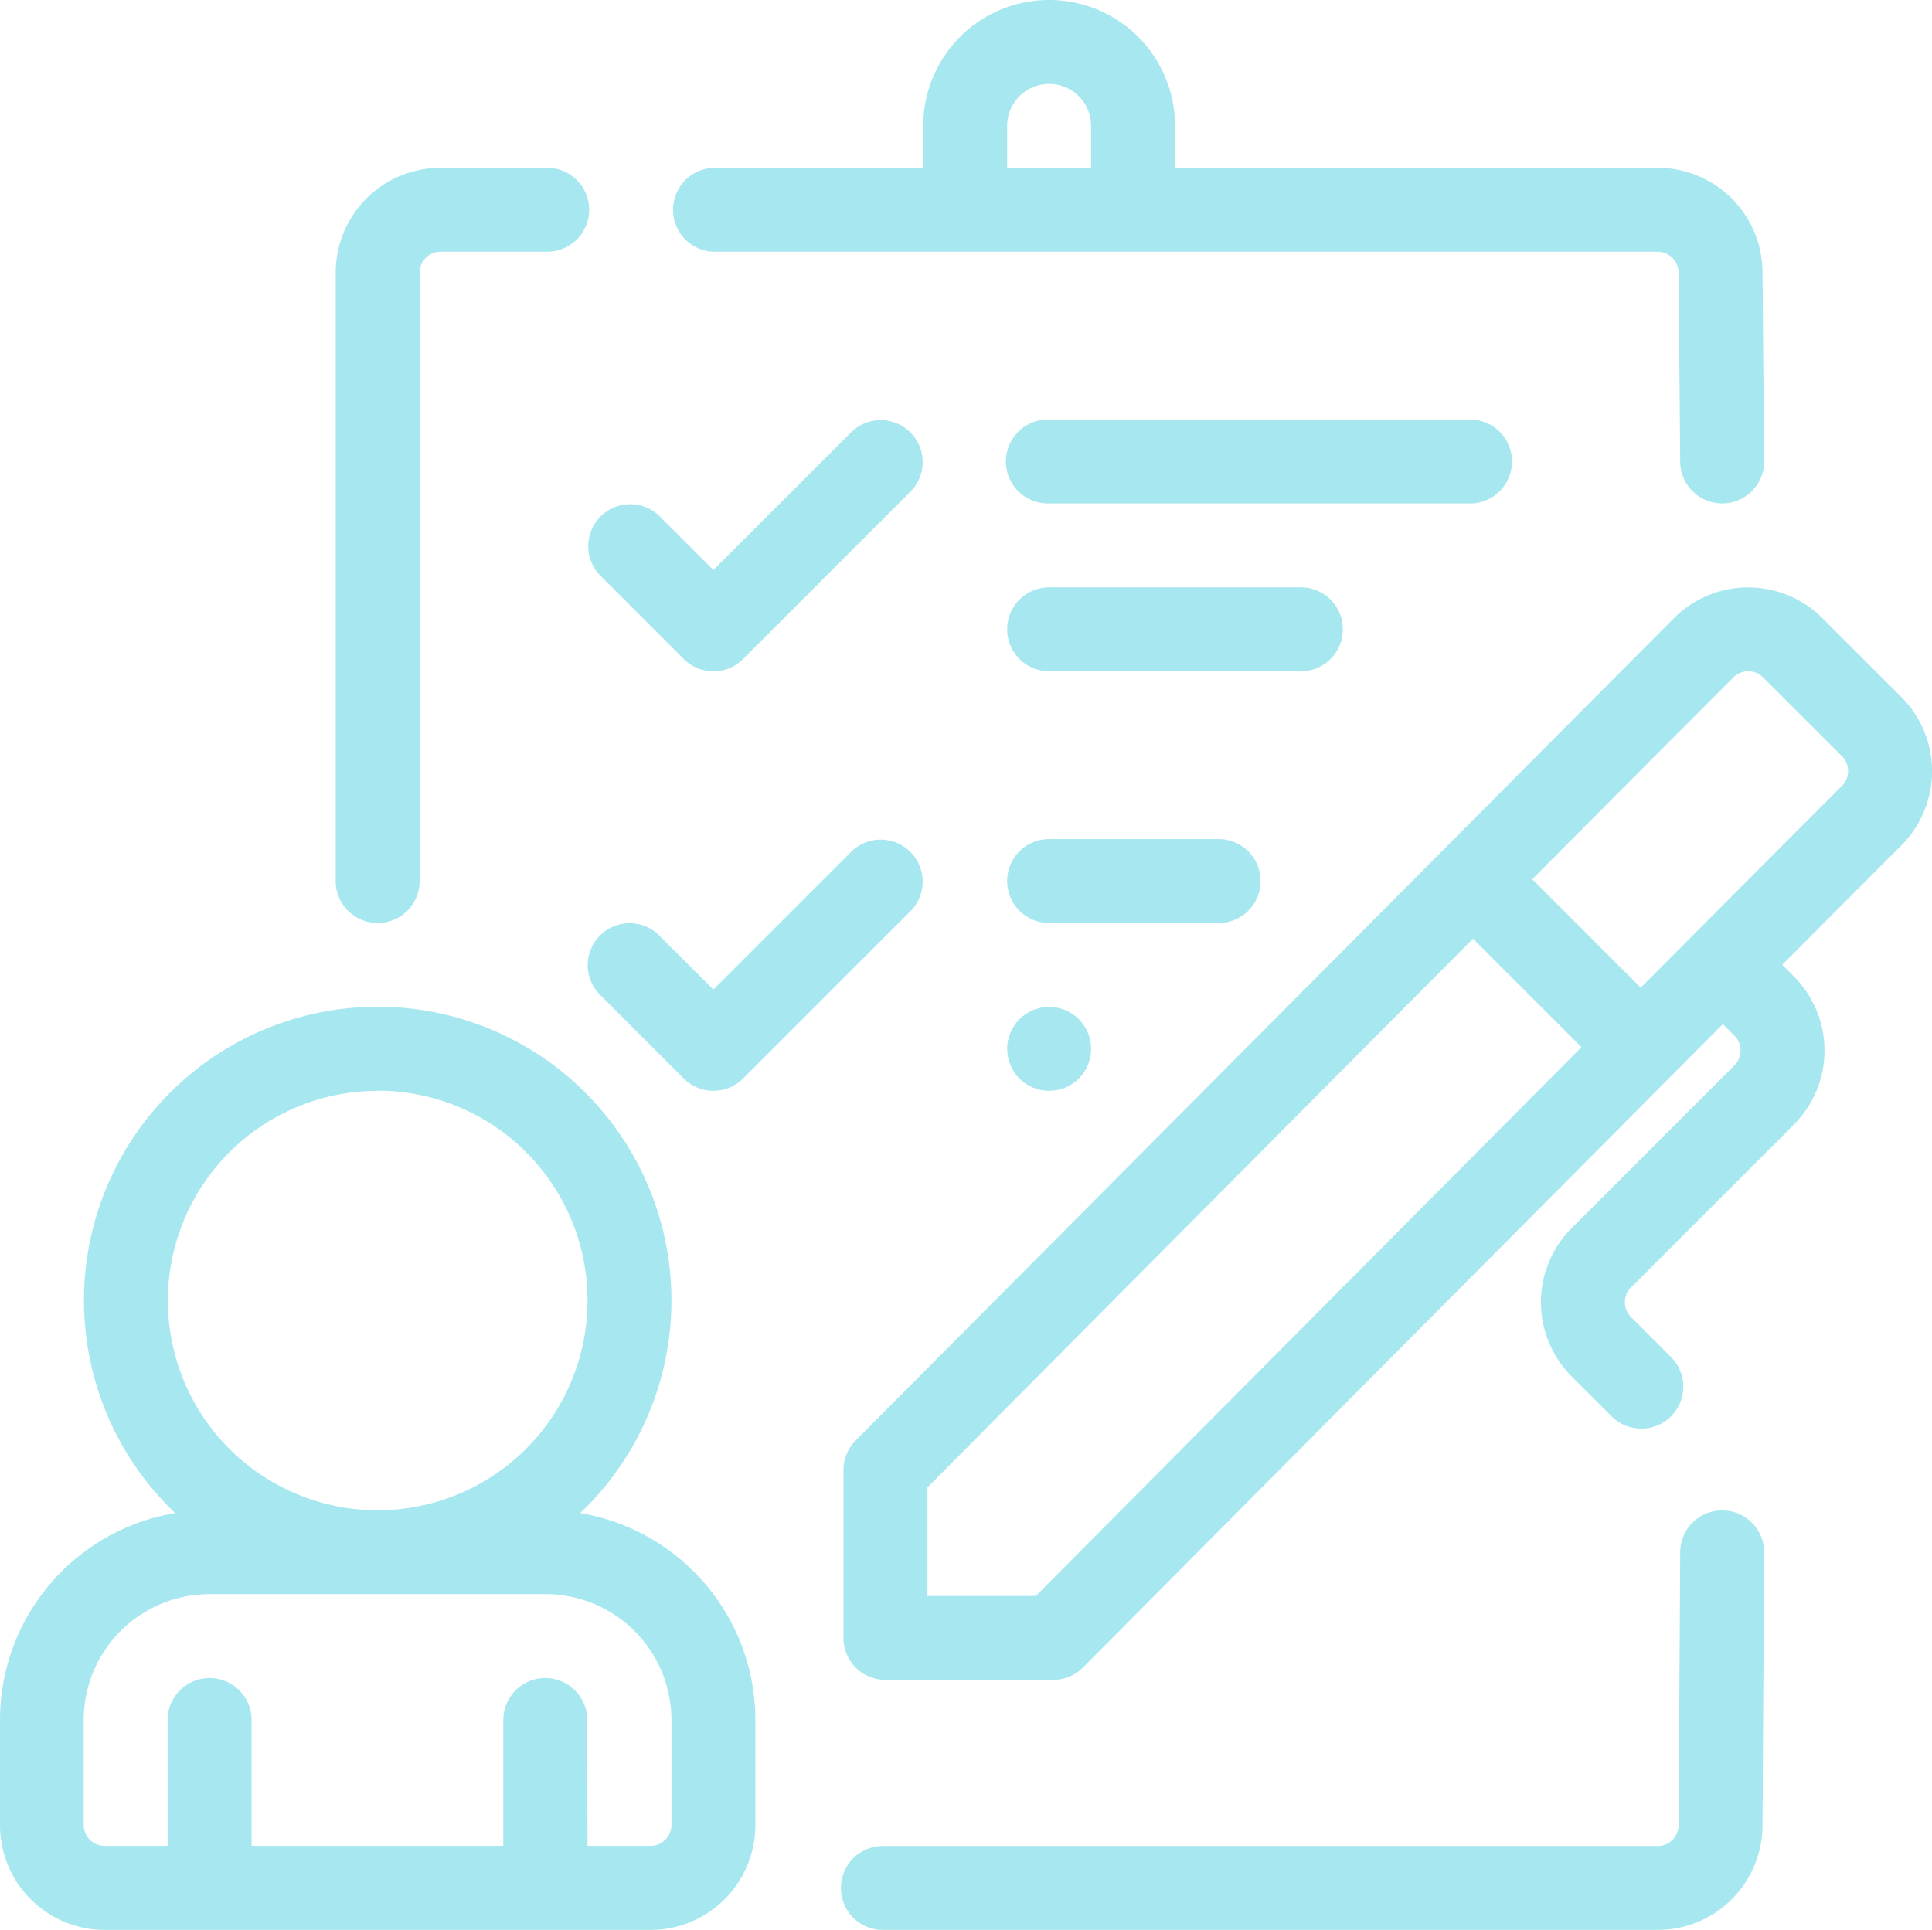 <svg xmlns="http://www.w3.org/2000/svg" width="50.042" height="50" viewBox="0 0 50.042 50">
  <g id="Grupo_141206" data-name="Grupo 141206" transform="translate(-230.771 -231)" opacity="0.5">
    <g id="Grupo_141206-2" data-name="Grupo 141206">
      <circle id="Elipse_5007" data-name="Elipse 5007" cx="1.087" cy="1.087" r="1.087" transform="translate(256.858 257.087)" fill="#4dd0e1"/>
    </g>
    <g id="Grupo_141207" data-name="Grupo 141207">
      <path id="Trazado_199621" data-name="Trazado 199621" d="M246.307,245.9l2.174,2.174a1.086,1.086,0,0,0,1.537,0l4.347-4.348a1.087,1.087,0,0,0-1.537-1.537l-3.579,3.579-1.4-1.4a1.087,1.087,0,0,0-1.537,1.537Z" fill="#4dd0e1" fill-rule="evenodd"/>
    </g>
    <g id="Grupo_141208" data-name="Grupo 141208">
      <path id="Trazado_199622" data-name="Trazado 199622" d="M246.307,256.768l2.174,2.174a1.086,1.086,0,0,0,1.537,0l4.347-4.347a1.087,1.087,0,0,0-1.537-1.537l-3.579,3.579-1.4-1.4a1.086,1.086,0,0,0-1.537,1.536Z" fill="#4dd0e1" fill-rule="evenodd"/>
    </g>
    <g id="Grupo_141209" data-name="Grupo 141209">
      <path id="Trazado_199623" data-name="Trazado 199623" d="M257.945,244.043h10.869a1.087,1.087,0,1,0,0-2.173H257.945a1.087,1.087,0,1,0,0,2.173Z" fill="#4dd0e1" fill-rule="evenodd"/>
    </g>
    <g id="Grupo_141210" data-name="Grupo 141210">
      <path id="Trazado_199624" data-name="Trazado 199624" d="M257.945,254.913h4.39a1.087,1.087,0,1,0,0-2.174h-4.39a1.087,1.087,0,1,0,0,2.174Z" fill="#4dd0e1" fill-rule="evenodd"/>
    </g>
    <g id="Grupo_141211" data-name="Grupo 141211">
      <path id="Trazado_199625" data-name="Trazado 199625" d="M257.945,248.391h6.521a1.087,1.087,0,1,0,0-2.174h-6.521a1.087,1.087,0,0,0,0,2.174Z" fill="#4dd0e1" fill-rule="evenodd"/>
    </g>
    <g id="Grupo_141212" data-name="Grupo 141212">
      <path id="Trazado_199626" data-name="Trazado 199626" d="M241.64,253.826V238.065a.541.541,0,0,1,.544-.543h2.76a1.087,1.087,0,1,0,0-2.174h-2.76a2.716,2.716,0,0,0-2.718,2.717v15.761a1.087,1.087,0,0,0,2.174,0Z" fill="#4dd0e1" fill-rule="evenodd"/>
    </g>
    <path id="Trazado_199627" data-name="Trazado 199627" d="M261.206,235.348v-1.087a3.261,3.261,0,1,0-6.522,0v1.087h-5.393a1.087,1.087,0,0,0,0,2.174h24.415a.543.543,0,0,1,.543.543l.042,4.9a1.087,1.087,0,0,0,2.174-.019l-.042-4.892a2.718,2.718,0,0,0-2.717-2.707Zm-2.174-1.087a1.087,1.087,0,1,0-2.174,0v1.087h2.174Z" fill="#4dd0e1" fill-rule="evenodd"/>
    <g id="Grupo_141213" data-name="Grupo 141213">
      <path id="Trazado_199628" data-name="Trazado 199628" d="M274.291,271.211l-.042,7.072a.543.543,0,0,1-.543.543H253.639a1.087,1.087,0,0,0,0,2.174h20.067a2.718,2.718,0,0,0,2.717-2.717c0,.006.042-7.059.042-7.059a1.087,1.087,0,1,0-2.174-.013Z" fill="#4dd0e1" fill-rule="evenodd"/>
    </g>
    <path id="Trazado_199629" data-name="Trazado 199629" d="M235.307,270.2a5.437,5.437,0,0,0-4.536,5.361v2.718A2.716,2.716,0,0,0,233.488,281h14.131a2.717,2.717,0,0,0,2.717-2.717v-2.718A5.438,5.438,0,0,0,245.8,270.2a7.608,7.608,0,1,0-10.492,0Zm10.681,8.622h1.631a.543.543,0,0,0,.543-.543v-2.718A3.261,3.261,0,0,0,244.9,272.3h-8.7a3.261,3.261,0,0,0-3.261,3.261v2.718a.543.543,0,0,0,.543.543h1.631v-3.261a1.087,1.087,0,1,1,2.174,0v3.261h6.521v-3.261a1.087,1.087,0,1,1,2.174,0Zm-5.435-19.565a5.435,5.435,0,1,1-5.434,5.435A5.438,5.438,0,0,1,240.553,259.261Z" fill="#4dd0e1" fill-rule="evenodd"/>
    <path id="Trazado_199630" data-name="Trazado 199630" d="M274.133,247.013c-1.253,1.253-21.2,21.308-21.2,21.308a1.084,1.084,0,0,0-.315.765v4.348a1.086,1.086,0,0,0,1.087,1.087h4.347a1.088,1.088,0,0,0,.771-.321s9.969-10.034,16.573-16.667l.3.3a.543.543,0,0,1,0,.768l-4.216,4.216a2.717,2.717,0,0,0,0,3.843l1.021,1.02a1.087,1.087,0,1,0,1.537-1.537l-1.021-1.02a.544.544,0,0,1,0-.769l4.216-4.216a2.716,2.716,0,0,0,0-3.842l-.3-.3c1.273-1.278,2.345-2.353,3.086-3.094a2.72,2.72,0,0,0,0-3.843l-2.043-2.042A2.717,2.717,0,0,0,274.133,247.013Zm-5.209,8.307,2.811,2.81c-5.665,5.694-12.583,12.656-14.134,14.217h-2.808v-2.812C256.337,267.979,263.256,261.016,268.924,255.32Zm4.345,1.269-2.811-2.81c2.2-2.209,4.088-4.105,5.212-5.229a.543.543,0,0,1,.768,0l2.043,2.042a.544.544,0,0,1,0,.769C277.356,252.485,275.468,254.38,273.269,256.589Z" fill="#4dd0e1" fill-rule="evenodd"/>
  </g>
</svg>
